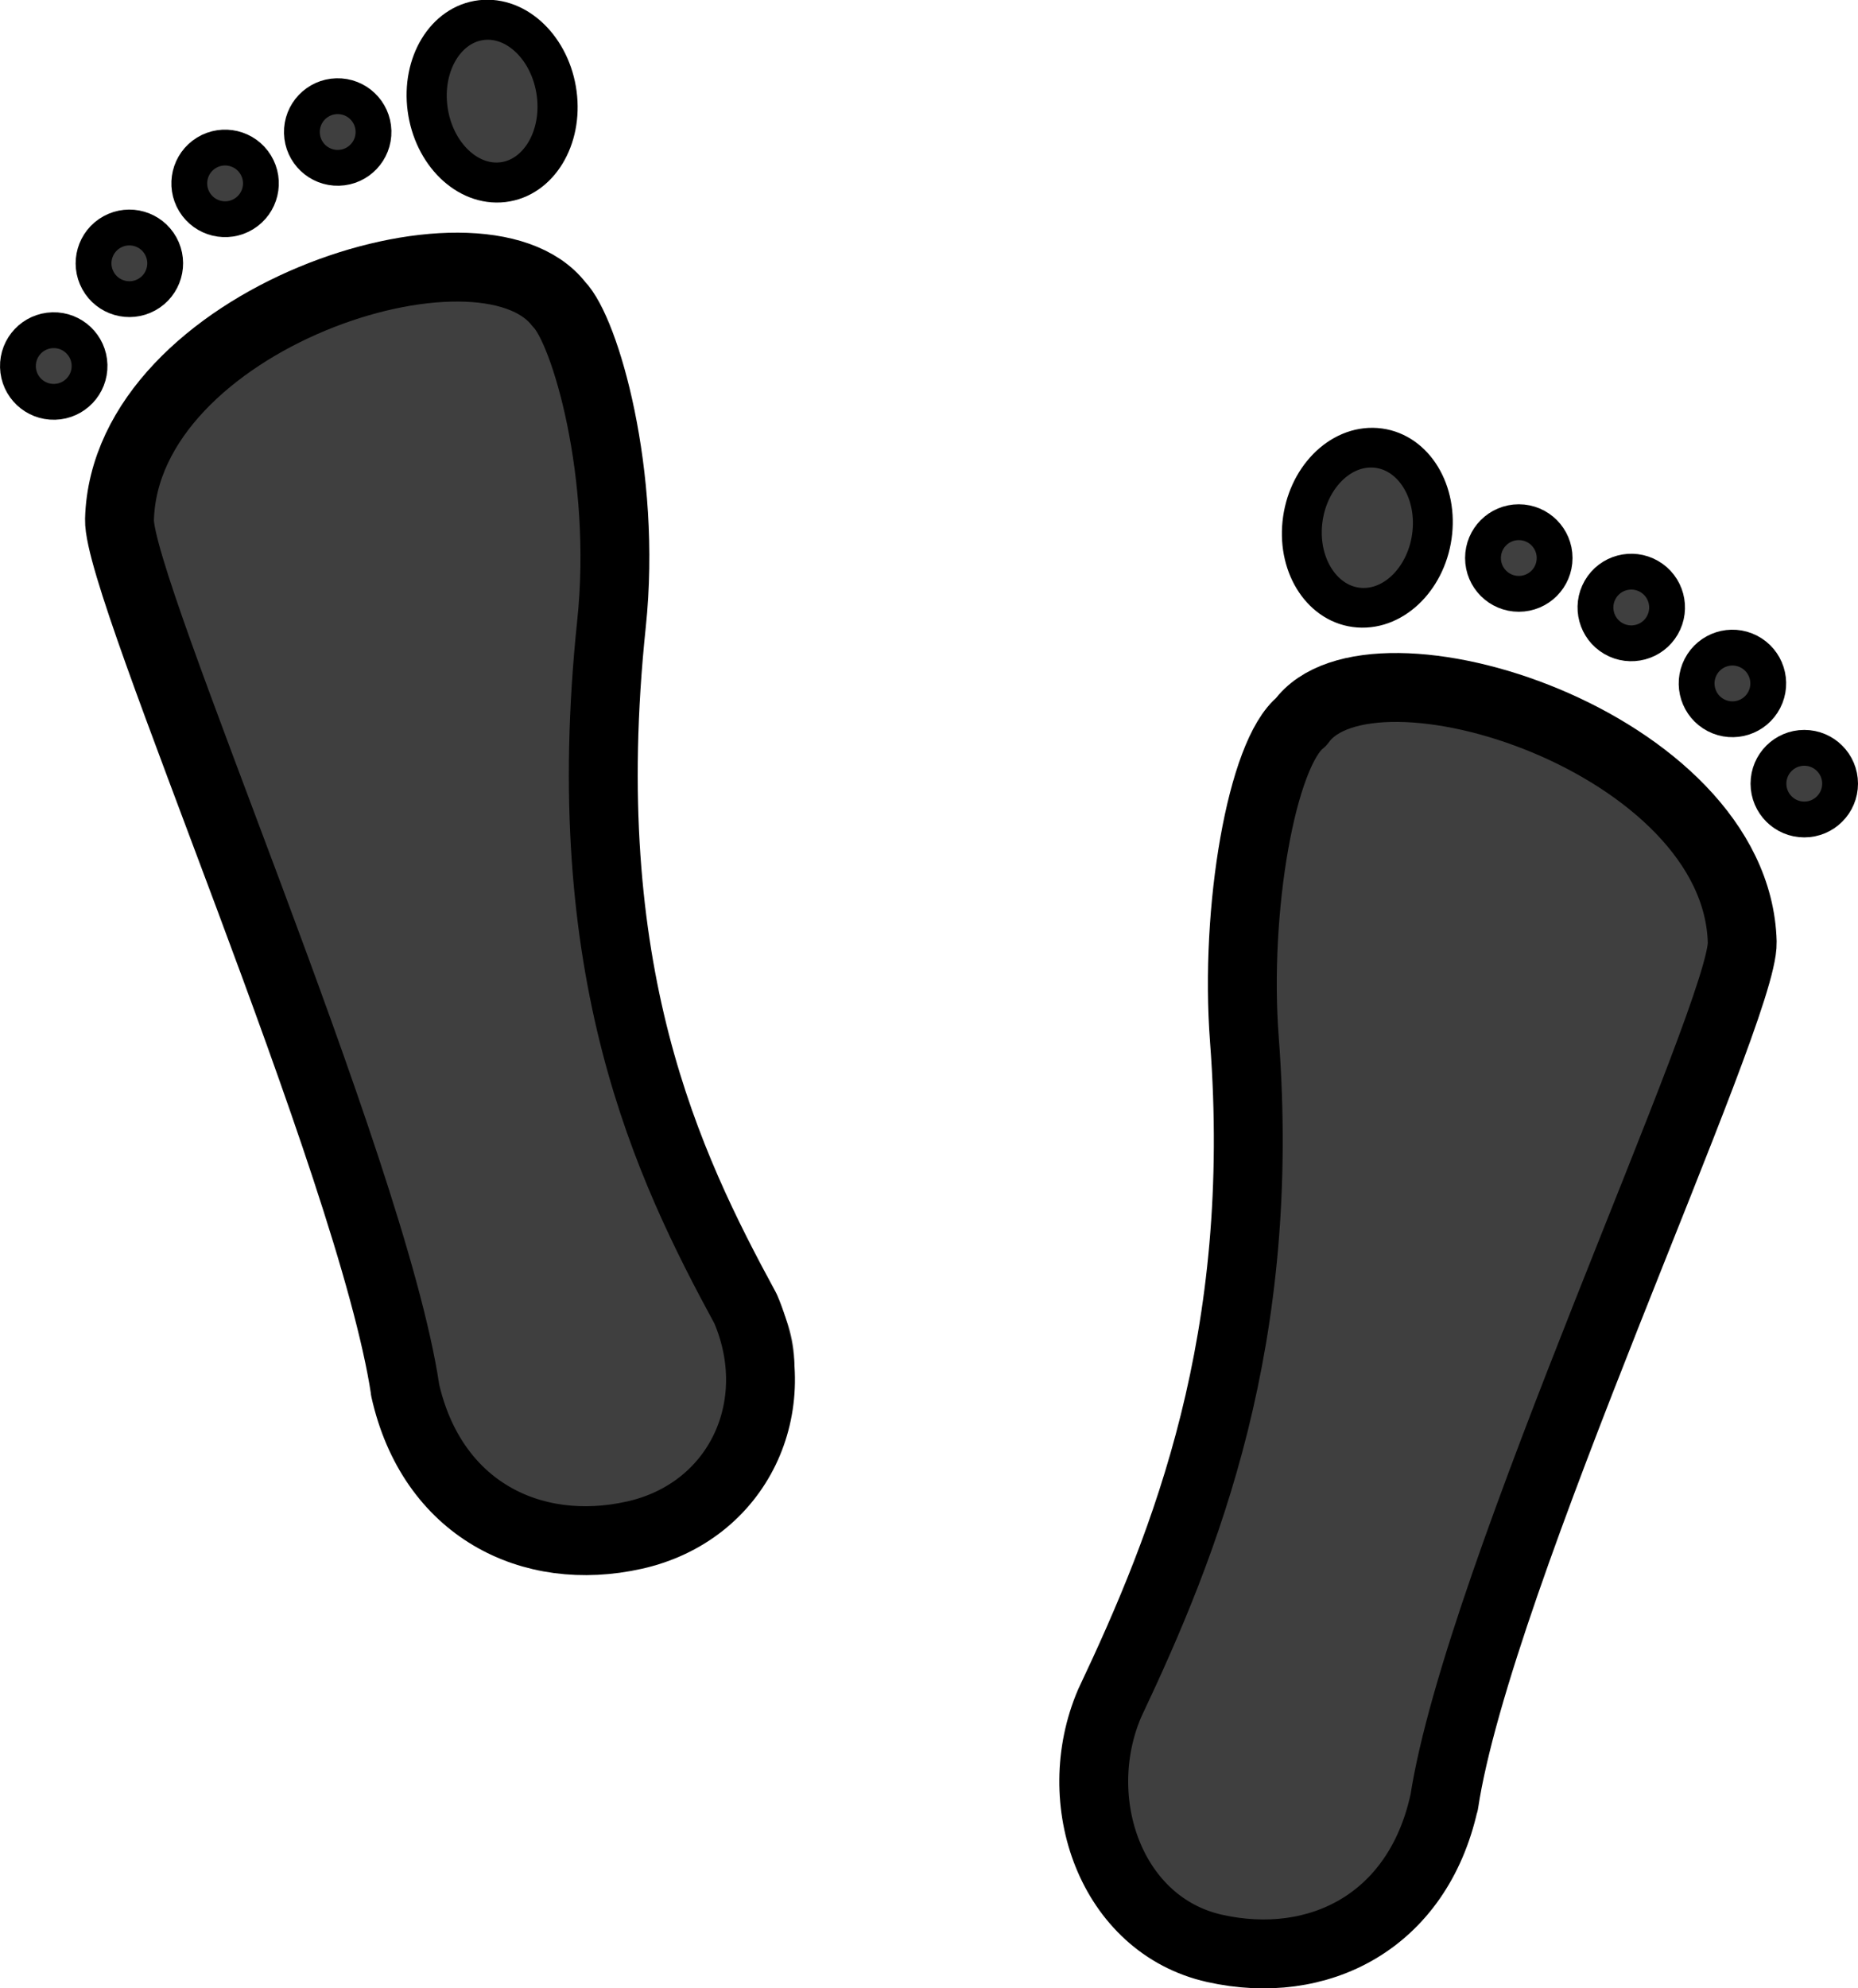<svg xmlns="http://www.w3.org/2000/svg" xmlns:svg="http://www.w3.org/2000/svg" id="emoji" width="53.955" height="57.721" version="1.1" viewBox="0 0 53.955 57.721"><g id="color" transform="translate(-8.155,-7.191)"><path id="path1" fill="#3f3f3f" d="m 20.02,47.72 c -0.981,-6.527 -8.532,-22.96 -8.477,-24.99 0.159,-5.812 11.99,-9.897 12.91,-6.264 0.288,1.133 3.103,4.632 1.434,8.267 -3.016,6.569 2.844,15.95 5.016,20.55 1.22,2.848 -1.218,5.988 -4.224,6.661 -3.006,0.673 -5.888,-0.766 -6.661,-4.224 z"/><circle id="circle1" cx="9.976" cy="18.17" r="1" fill="#3f3f3f"/><circle id="ellipse1" cx="3.721" cy="18.65" r="1" fill="#3f3f3f" transform="rotate(-27.29)"/><circle id="circle2" cx="6.459" cy="17.97" r="1" fill="#3f3f3f" transform="rotate(-30)"/><circle id="circle3" cx="18.1" cy="11.11" r="1" fill="#3f3f3f"/><path id="path3" fill="#3f3f3f" d="m 50.18,59.72 c 0.981,-6.527 8.894,-22.51 8.839,-24.53 -0.159,-5.812 -12.35,-10.35 -13.27,-6.717 -0.305,1.196 -2.137,4.667 -1.547,8.938 1.208,8.747 -2.076,15.97 -4.178,20.42 -1.22,2.848 0.494,5.445 3.5,6.118 3.006,0.673 5.888,-0.766 6.661,-4.224 z"/><circle id="circle4" cx="60.62" cy="29.62" r="1" fill="#3f3f3f"/><circle id="ellipse4" cx="2.941" cy="64.31" r="1" fill="#3f3f3f" transform="rotate(-62.71)"/><circle id="ellipse5" cx="6.335" cy="60.32" r="1" fill="#3f3f3f" transform="rotate(-60)"/><circle id="circle5" cx="52.01" cy="23.42" r="1" fill="#3f3f3f"/><ellipse id="ellipse6" cx="52.24" cy="12.96" fill="#3f3f3f" rx="1.561" ry="2.514" transform="matrix(0.982,0.189,-0.273,0.962,0,0)"/><ellipse id="ellipse7" cx="20.5" cy="15.52" fill="#3f3f3f" rx="1.561" ry="2.514" transform="matrix(0.968,-0.253,0.168,0.986,0,0)"/></g><g id="line" transform="translate(-8.155,-7.191)"><path id="path7" fill="none" stroke="#000" stroke-linecap="round" stroke-linejoin="round" stroke-miterlimit="10" stroke-width="2" d="M 19.92,47.53 C 18.939,41.003 11.569,24.3 11.625,22.27 c 0.159,-5.812 10.49,-9.177 12.76,-6.249 0.756,0.754 1.984,4.935 1.528,9.273 -1.062,10.12 1.628,15.72 3.893,19.89 1.22,2.848 -0.222,5.898 -3.228,6.571 -3.006,0.673 -5.888,-0.766 -6.661,-4.224 z"/><circle id="circle7" cx="9.235" cy="18.07" r="1.04" fill="none" stroke="#000" stroke-linecap="round" stroke-linejoin="round" stroke-miterlimit="10" stroke-width="1.04" transform="rotate(-1.534)"/><circle id="circle8" cx="3.285" cy="18.74" r="1.04" fill="none" stroke="#000" stroke-linecap="round" stroke-linejoin="round" stroke-miterlimit="10" stroke-width="1.04" transform="rotate(-28.82)"/><circle id="circle9" cx="5.978" cy="18.35" r="1.04" fill="none" stroke="#000" stroke-linecap="round" stroke-linejoin="round" stroke-miterlimit="10" stroke-width="1.04" transform="rotate(-31.53)"/><circle id="circle10" cx="17.66" cy="11.5" r="1.04" fill="none" stroke="#000" stroke-linecap="round" stroke-linejoin="round" stroke-miterlimit="10" stroke-width="1.04" transform="rotate(-1.534)"/><path id="path10" fill="none" stroke="#000" stroke-linecap="round" stroke-linejoin="round" stroke-miterlimit="10" stroke-width="2" d="m 50.09,59.53 c 0.981,-6.527 8.713,-22.96 8.658,-24.99 -0.159,-5.812 -10.79,-9.193 -12.81,-6.392 -1.142,0.898 -1.935,5.439 -1.647,9.219 0.661,8.697 -1.694,14.58 -3.913,19.27 -1.22,2.848 0.041,6.441 3.047,7.114 3.006,0.673 5.888,-0.766 6.661,-4.224 z"/><circle id="circle11" cx="60.55" cy="29.94" r="1.04" fill="none" stroke="#000" stroke-linecap="round" stroke-linejoin="round" stroke-miterlimit="10" stroke-width="1.04"/><circle id="circle12" cx="2.783" cy="64.35" r="1.04" fill="none" stroke="#000" stroke-linecap="round" stroke-linejoin="round" stroke-miterlimit="10" stroke-width="1.04" transform="rotate(-62.71)"/><circle id="circle13" cx="6.263" cy="60.5" r="1.04" fill="none" stroke="#000" stroke-linecap="round" stroke-linejoin="round" stroke-miterlimit="10" stroke-width="1.04" transform="rotate(-60)"/><circle id="circle14" cx="52.26" cy="23.39" r="1.04" fill="none" stroke="#000" stroke-linecap="round" stroke-linejoin="round" stroke-miterlimit="10" stroke-width="1.04"/><ellipse id="ellipse14" cx="49.94" cy="18.91" fill="none" stroke="#000" stroke-linecap="round" stroke-linejoin="round" stroke-miterlimit="10" stroke-width="1.155" rx="1.893" ry="2.332" transform="matrix(0.997,0.074,-0.102,0.995,0,0)"/><ellipse id="ellipse15" cx="20.93" cy="12.69" fill="none" stroke="#000" stroke-linecap="round" stroke-linejoin="round" stroke-miterlimit="10" stroke-width="1.164" rx="1.888" ry="2.374" transform="matrix(0.993,-0.117,0.131,0.991,0,0)"/></g></svg>